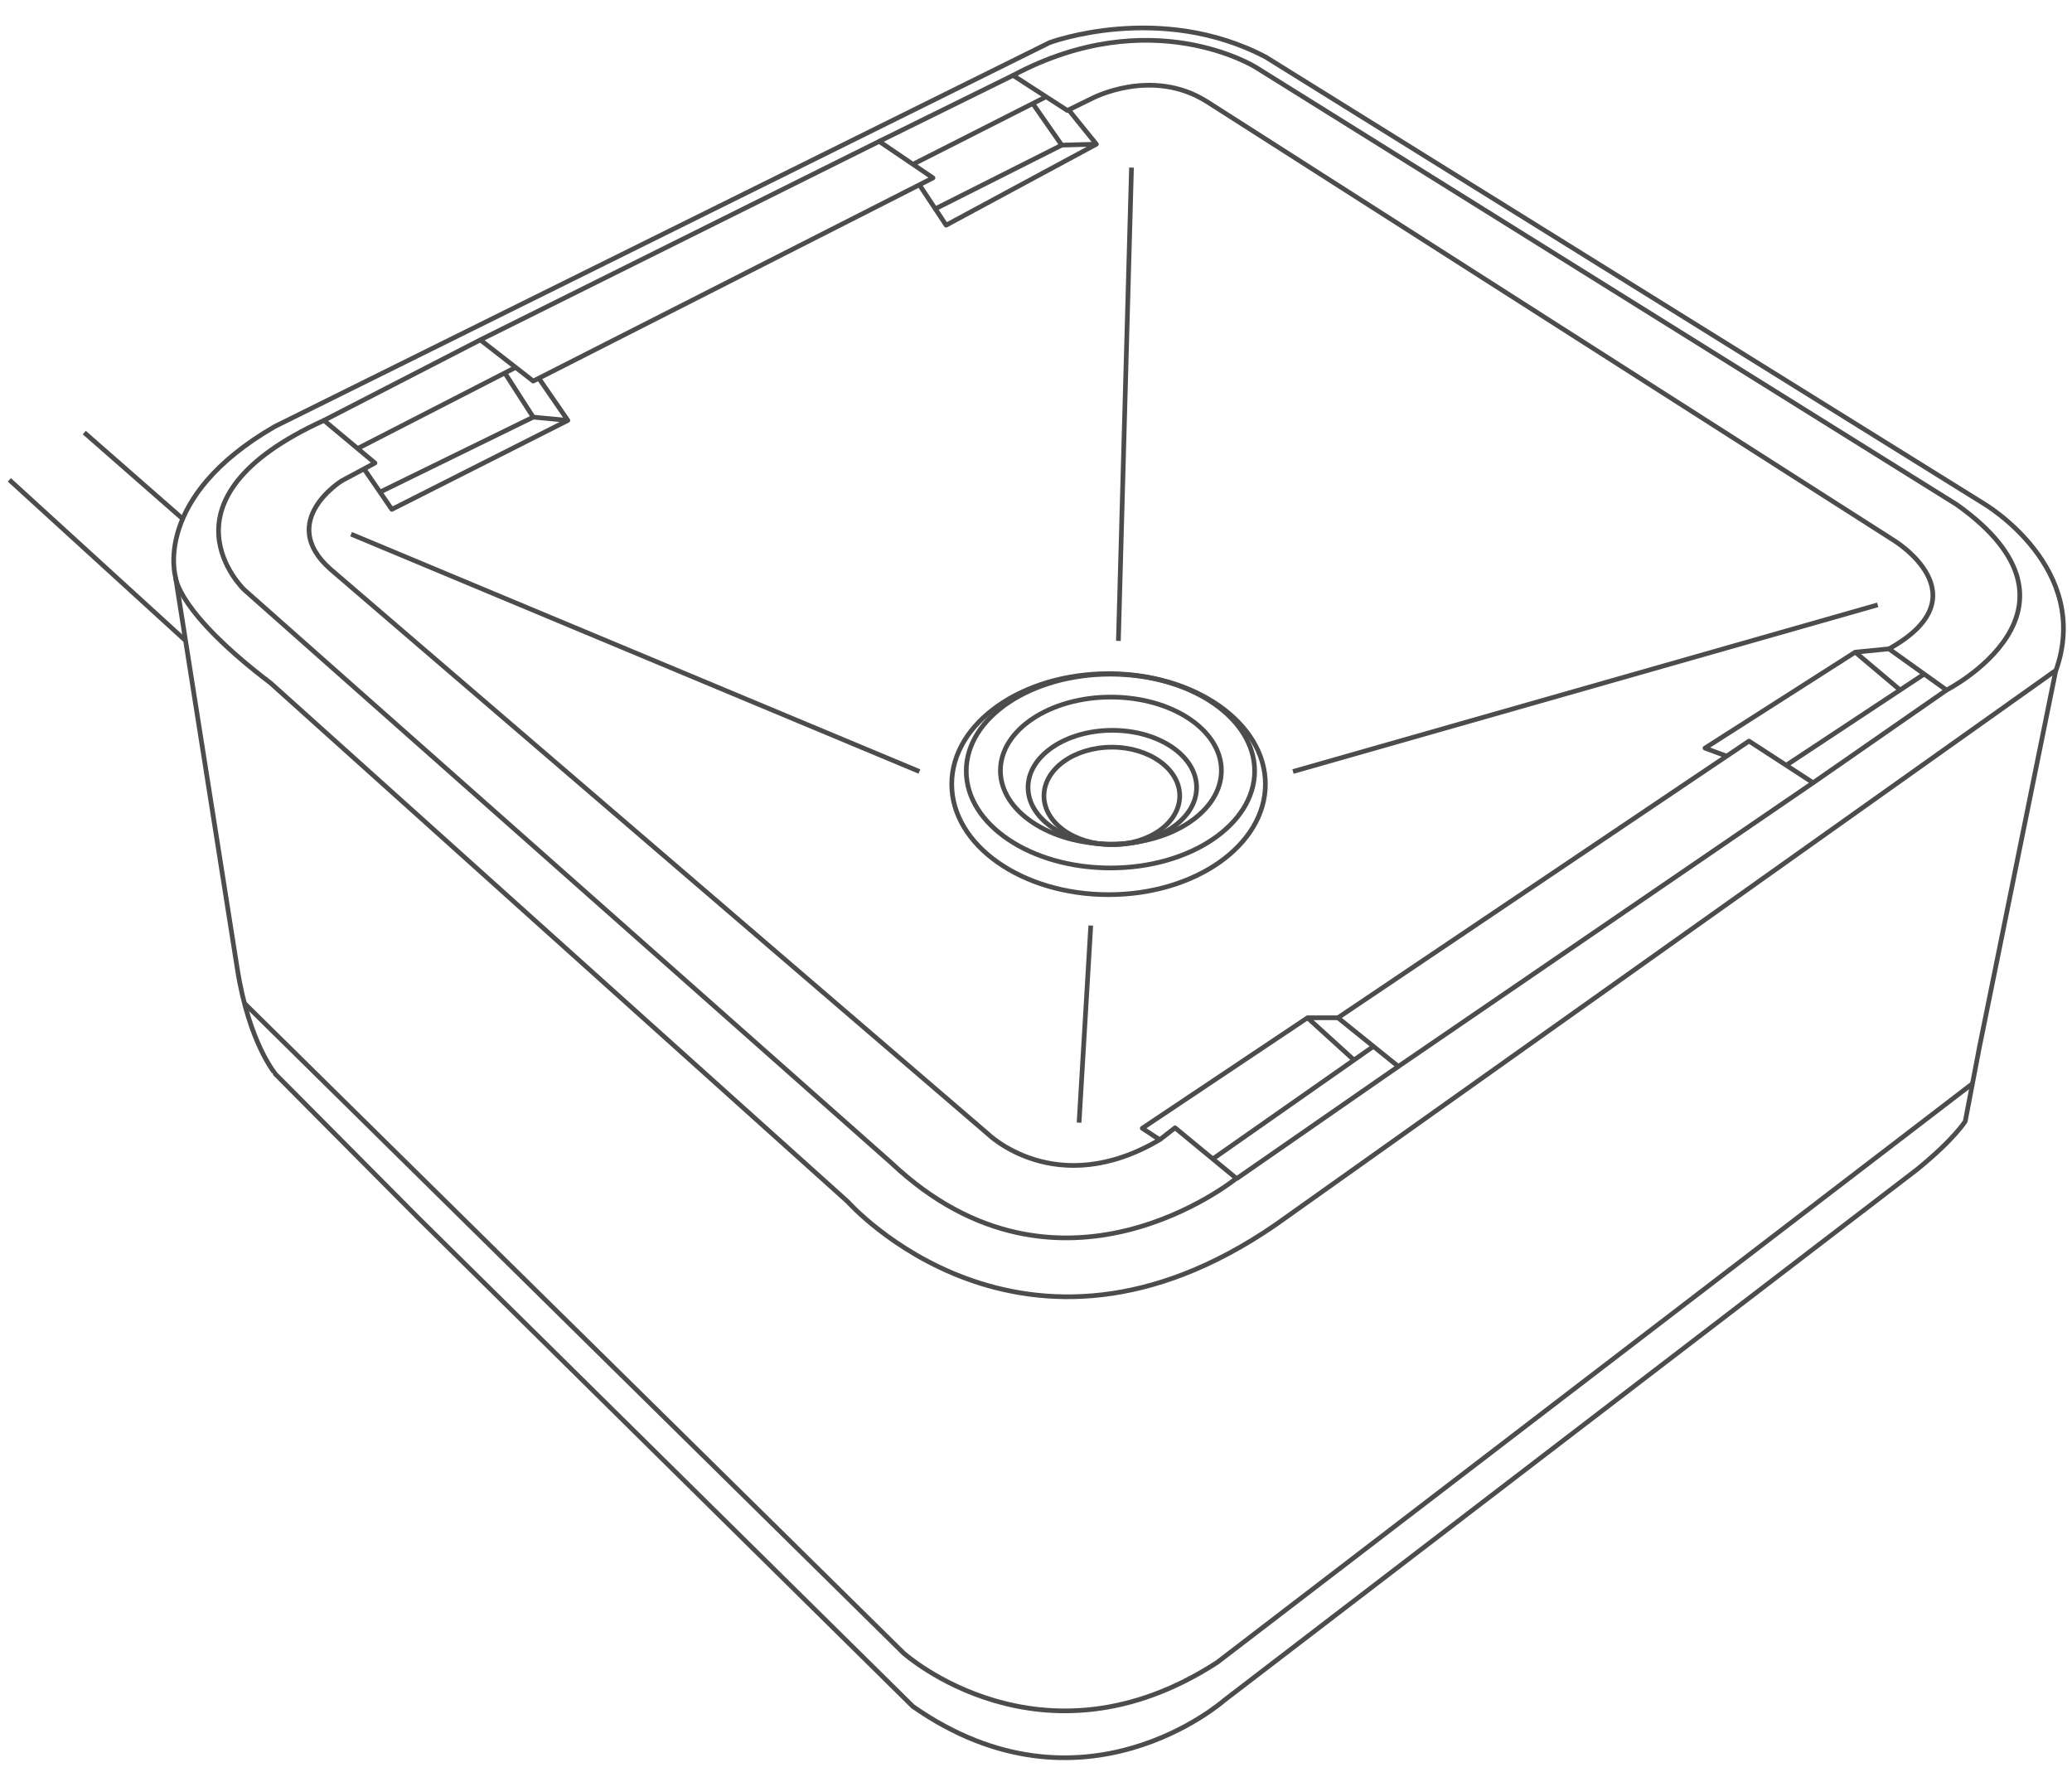 <?xml version="1.0" encoding="utf-8"?>
<!-- Generator: Adobe Illustrator 21.1.0, SVG Export Plug-In . SVG Version: 6.00 Build 0)  -->
<svg version="1.1" id="レイヤー_1" xmlns="http://www.w3.org/2000/svg" xmlns:xlink="http://www.w3.org/1999/xlink" x="0px"
	 y="0px" viewBox="0 0 442.6 379.5" style="enable-background:new 0 0 442.6 379.5;" xml:space="preserve">
<style type="text/css">
	.st0{fill:none;stroke:#4C4C4C;stroke-linejoin:round;stroke-miterlimit:10;}
</style>
<g>
	<path class="st0" d="M50.7,207l-13.2-83.7c0,0-5.1-17,21.2-32.2l165.5-82c0,0,23.6-8.8,46.2,3.1l153.4,95.4
		c0,0,23.3,13.7,15.3,35.8l-16.3,80.4l-3,15.7c0,0-2.3,3.8-10.3,10.3l-148,113.4c0,0-30.2,26.7-66.5,1.3L89.5,260.3l-30.7-30.9
		C58.8,229.3,53.2,222.8,50.7,207z"/>
	<path class="st0" d="M52.2,214.3L193,353.1c0,0,29.4,26.4,67,2l161.3-123.6"/>
	<path class="st0" d="M37.5,123.3c0,0,0.3,7.4,20.3,22.6l123.3,110.8c0,0,37.3,42.2,91.4,4.9L439,143.3"/>
	<path class="st0" d="M69.2,89.8l10.9,9.1l-7.1,3.8c0,0-13.9,8.6-2.5,18.8l140.4,120.6c0,0,14.6,14.5,36.9,1.3l3.2-2.5l13.1,10.8
		c0,0-37.7,30.7-73.7-3.3L52.2,126C52.2,126,31.9,106.8,69.2,89.8z"/>
	<polygon class="st0" points="102.6,72.6 113.9,81.4 199.3,38 187.8,30.2 	"/>
	<path class="st0" d="M216.4,16.1l11.6,7.5l5.1-2.5c0,0,12.8-6.9,24.7,0.6l146.7,93.7c0,0,19.5,11.8-1,23.2l12.3,8.8
		c0,0,33.7-17.2,2.2-39.6L268.3,14.4C268.3,14.4,246,0.3,216.4,16.1z"/>
	<polygon class="st0" points="285.8,217.4 298.7,227.8 387.3,167.2 373.6,158.3 	"/>
	<line class="st0" x1="69.2" y1="89.8" x2="102.6" y2="72.6"/>
	<line class="st0" x1="187.8" y1="30.2" x2="216.4" y2="16.1"/>
	<line class="st0" x1="76.4" y1="95.8" x2="110.1" y2="78.5"/>
	<polyline class="st0" points="77.8,100.2 83.7,108.8 121.3,89.8 115.1,80.8 	"/>
	<path class="st0" d="M108.4,80.2"/>
	<polyline class="st0" points="107.8,79.6 113.9,89.1 121.3,89.8 	"/>
	<line class="st0" x1="195" y1="35.1" x2="223.4" y2="20.7"/>
	<polyline class="st0" points="196.4,39.5 202.1,48.1 234.2,30.8 228.3,23.5 	"/>
	<polyline class="st0" points="220.6,22.1 226.8,31 234.2,30.8 	"/>
	<line class="st0" x1="264.1" y1="251.8" x2="298.7" y2="227.8"/>
	<line class="st0" x1="387.3" y1="167.2" x2="415.8" y2="147.4"/>
	<line class="st0" x1="259" y1="247.6" x2="293.4" y2="223.5"/>
	<line class="st0" x1="381.5" y1="163.5" x2="411" y2="144"/>
	<polyline class="st0" points="247.8,243.5 244,241 279.3,217.4 285.8,217.4 	"/>
	<polyline class="st0" points="368.8,161.5 364.2,159.8 396.3,139.3 403.5,138.6 	"/>
	<line class="st0" x1="279.3" y1="217.4" x2="289.2" y2="226.4"/>
	<line class="st0" x1="396.3" y1="139.3" x2="405.9" y2="147.4"/>
	<ellipse class="st0" cx="236.8" cy="167.5" rx="33.5" ry="23.6"/>
	<ellipse class="st0" cx="237.2" cy="164.7" rx="30.8" ry="20.7"/>
	<ellipse class="st0" cx="237.3" cy="164.6" rx="23.6" ry="15.7"/>
	<ellipse class="st0" cx="237.6" cy="168.2" rx="18" ry="12.2"/>
	<ellipse class="st0" cx="237.5" cy="170" rx="14.5" ry="10.4"/>
	<line class="st0" x1="39" y1="110.8" x2="18" y2="92.4"/>
	<path class="st0" d="M2,102.5l37.7,34.4"/>
	<line class="st0" x1="241.7" y1="35.8" x2="238.9" y2="136.9"/>
	<line class="st0" x1="276.2" y1="164.8" x2="401.1" y2="129.2"/>
	<line class="st0" x1="196.4" y1="164.8" x2="75" y2="114.1"/>
	<line class="st0" x1="233" y1="197.7" x2="230.5" y2="239.8"/>
	<line class="st0" x1="113.9" y1="89.1" x2="81.2" y2="105.1"/>
	<line class="st0" x1="226.8" y1="31" x2="199.8" y2="44.6"/>
</g>
</svg>
